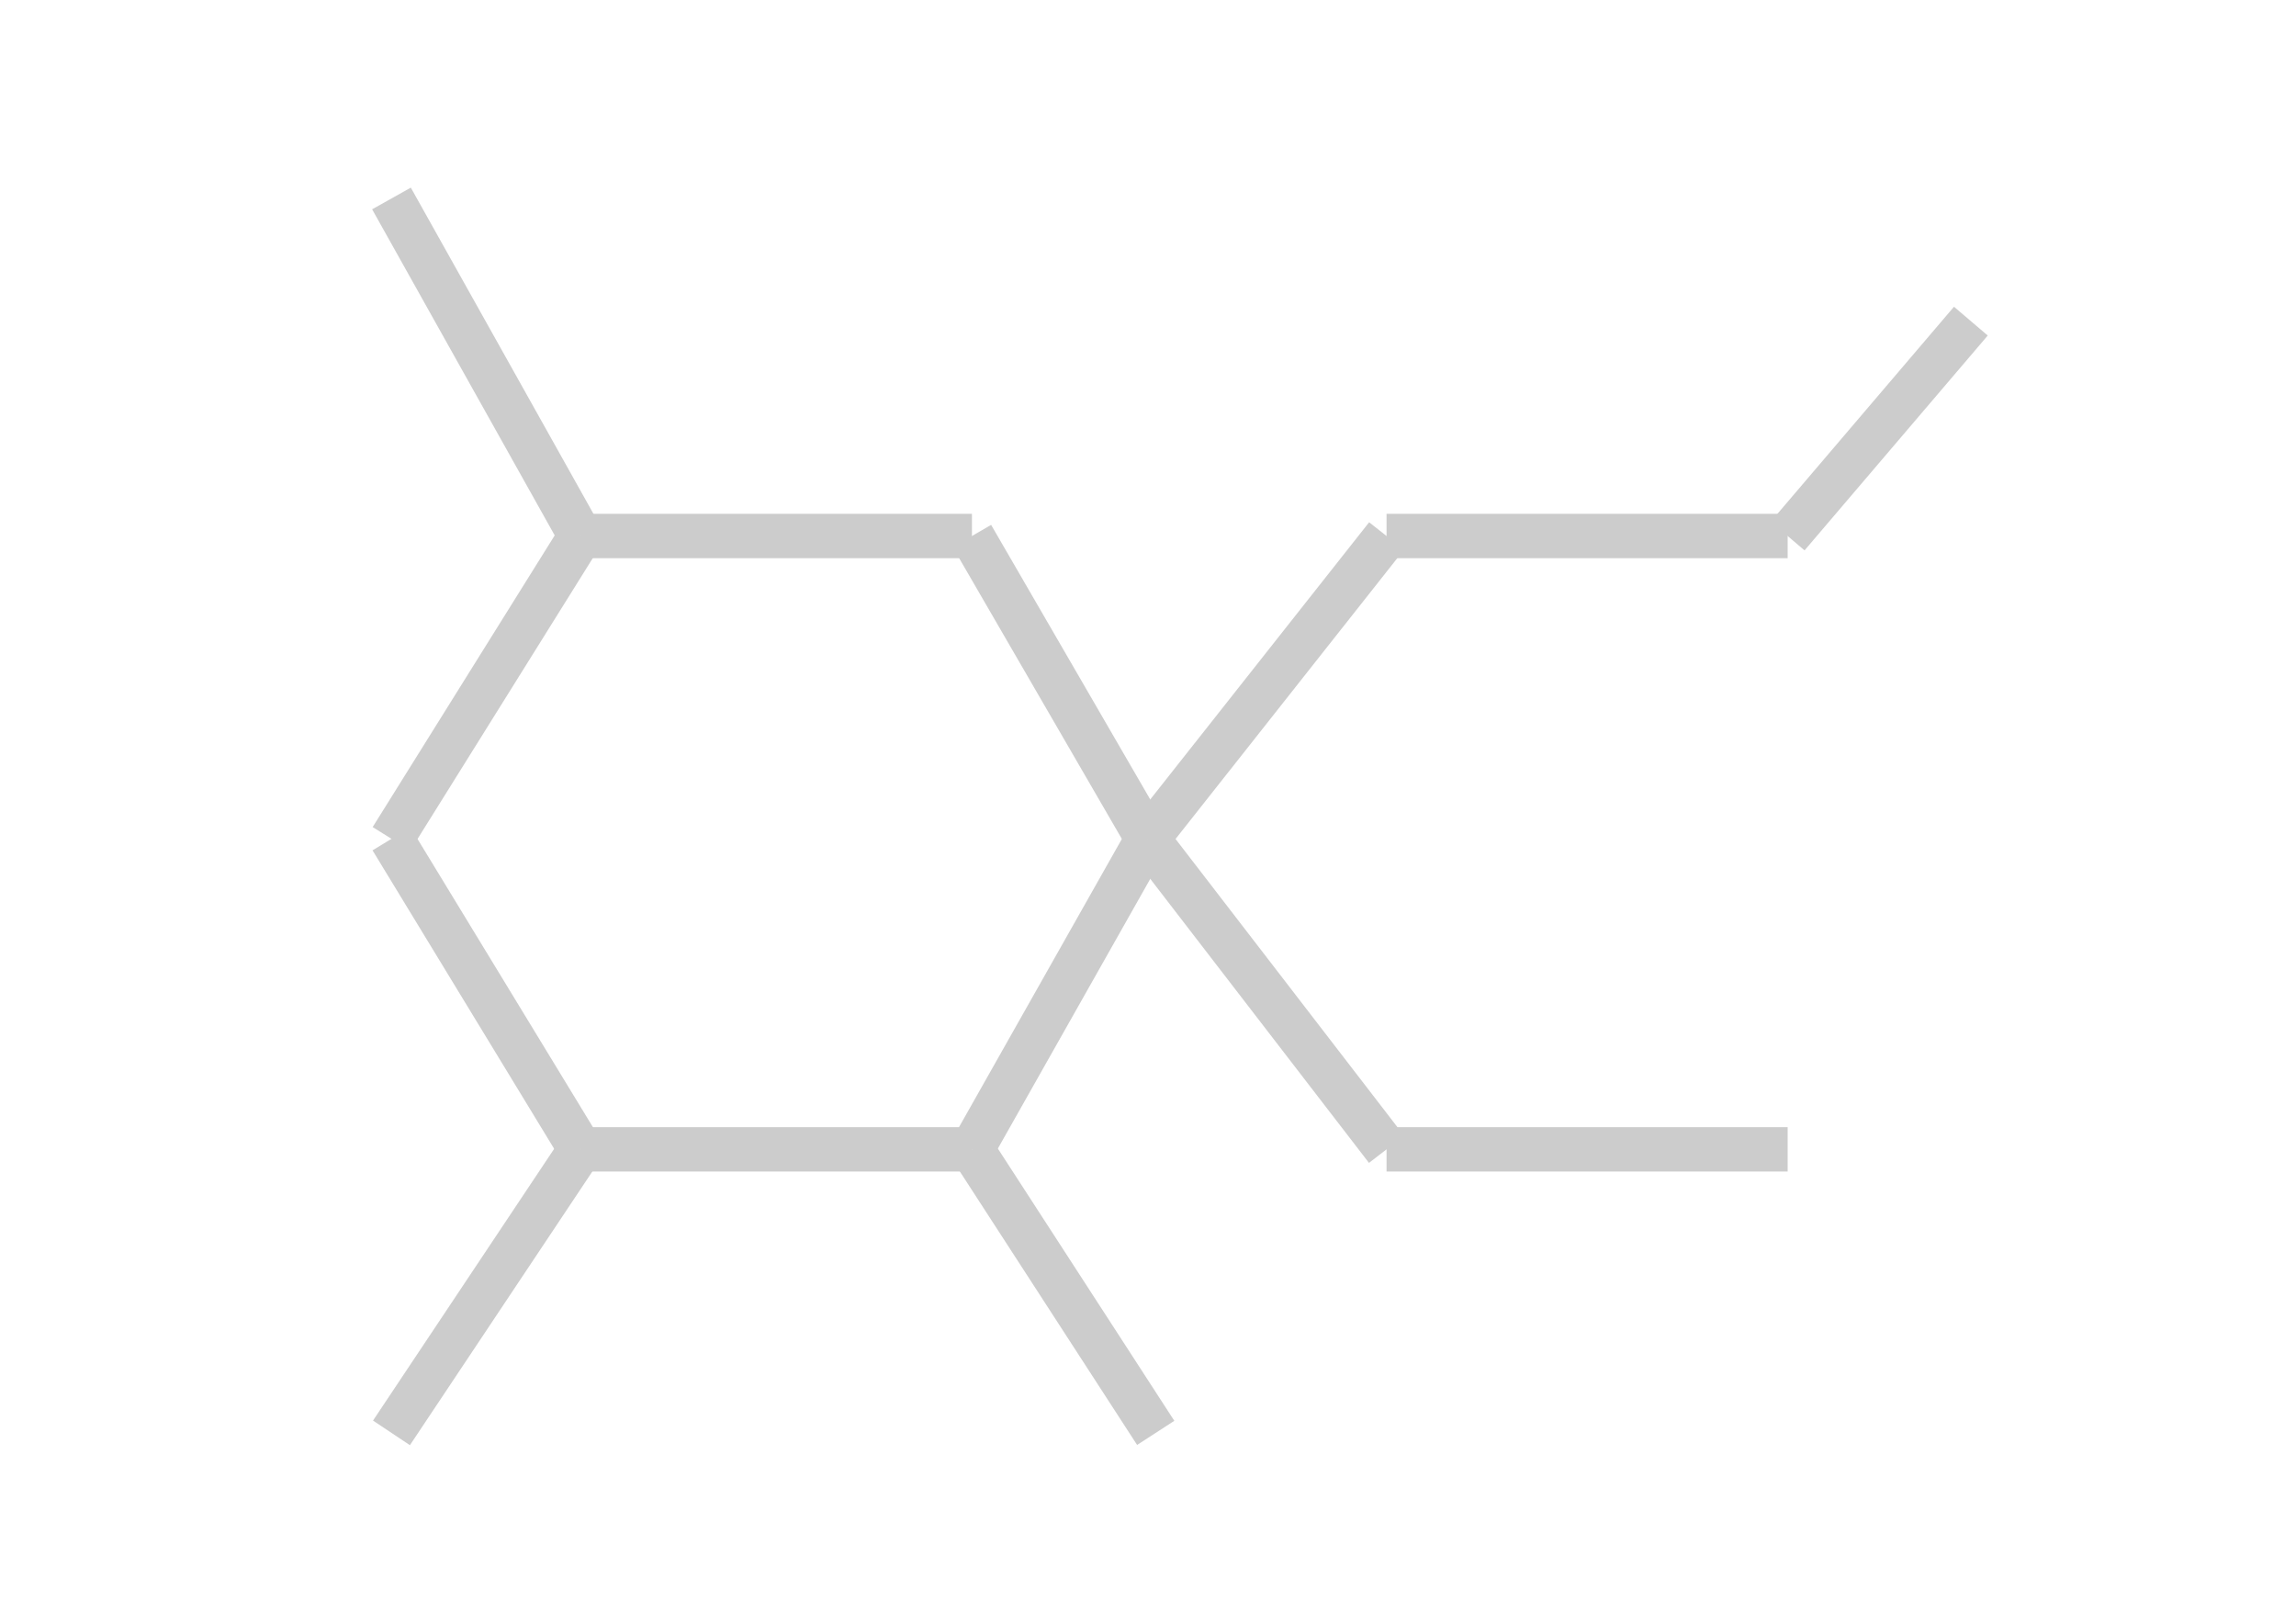<?xml version="1.0" encoding="utf-8"?>
<!-- Generator: Adobe Illustrator 17.1.0, SVG Export Plug-In . SVG Version: 6.00 Build 0)  -->
<!DOCTYPE svg PUBLIC "-//W3C//DTD SVG 1.1//EN" "http://www.w3.org/Graphics/SVG/1.1/DTD/svg11.dtd">
<svg version="1.1" id="Calque_1" xmlns="http://www.w3.org/2000/svg" xmlns:xlink="http://www.w3.org/1999/xlink" x="0px" y="0px"
	 viewBox="0 0 1190.6 841.9" enable-background="new 0 0 1190.6 841.9" xml:space="preserve">
<path fill="none" stroke="#333333" stroke-width="15" stroke-miterlimit="10" d="M39.1,103.5"/>
<line fill="none" stroke="#CCCCCC" stroke-width="23" stroke-miterlimit="10" x1="203" y1="434.9" x2="301" y2="277.9"/>
<line fill="none" stroke="#CCCCCC" stroke-width="23" stroke-miterlimit="10" x1="301" y1="277.9" x2="504" y2="277.9"/>
<line fill="none" stroke="#CCCCCC" stroke-width="23" stroke-miterlimit="10" x1="504" y1="277.9" x2="595" y2="434.9"/>
<line fill="none" stroke="#CCCCCC" stroke-width="23" stroke-miterlimit="10" x1="595" y1="434.9" x2="504" y2="595.9"/>
<line fill="none" stroke="#CCCCCC" stroke-width="23" stroke-miterlimit="10" x1="504" y1="595.9" x2="301" y2="595.9"/>
<line fill="none" stroke="#CCCCCC" stroke-width="23" stroke-miterlimit="10" x1="301" y1="595.9" x2="203" y2="434.9"/>
<line fill="none" stroke="#CCCCCC" stroke-width="23" stroke-miterlimit="10" x1="301" y1="595.9" x2="203" y2="742.9"/>
<line fill="none" stroke="#CCCCCC" stroke-width="23" stroke-miterlimit="10" x1="595" y1="434.9" x2="719" y2="277.9"/>
<line fill="none" stroke="#CCCCCC" stroke-width="23" stroke-miterlimit="10" x1="719" y1="277.9" x2="927" y2="277.9"/>
<line fill="none" stroke="#CCCCCC" stroke-width="23" stroke-miterlimit="10" x1="927" y1="277.9" x2="1022" y2="166.5"/>
<line fill="none" stroke="#CCCCCC" stroke-width="23" stroke-miterlimit="10" x1="595" y1="434.9" x2="719" y2="595.9"/>
<line fill="none" stroke="#CCCCCC" stroke-width="23" stroke-miterlimit="10" x1="301" y1="277.9" x2="203" y2="102.9"/>
<line fill="none" stroke="#CCCCCC" stroke-width="23" stroke-miterlimit="10" x1="719" y1="595.9" x2="927" y2="595.9"/>
<line fill="none" stroke="#CCCCCC" stroke-width="23" stroke-miterlimit="10" x1="504" y1="595.9" x2="599.3" y2="742.9"/>
</svg>
